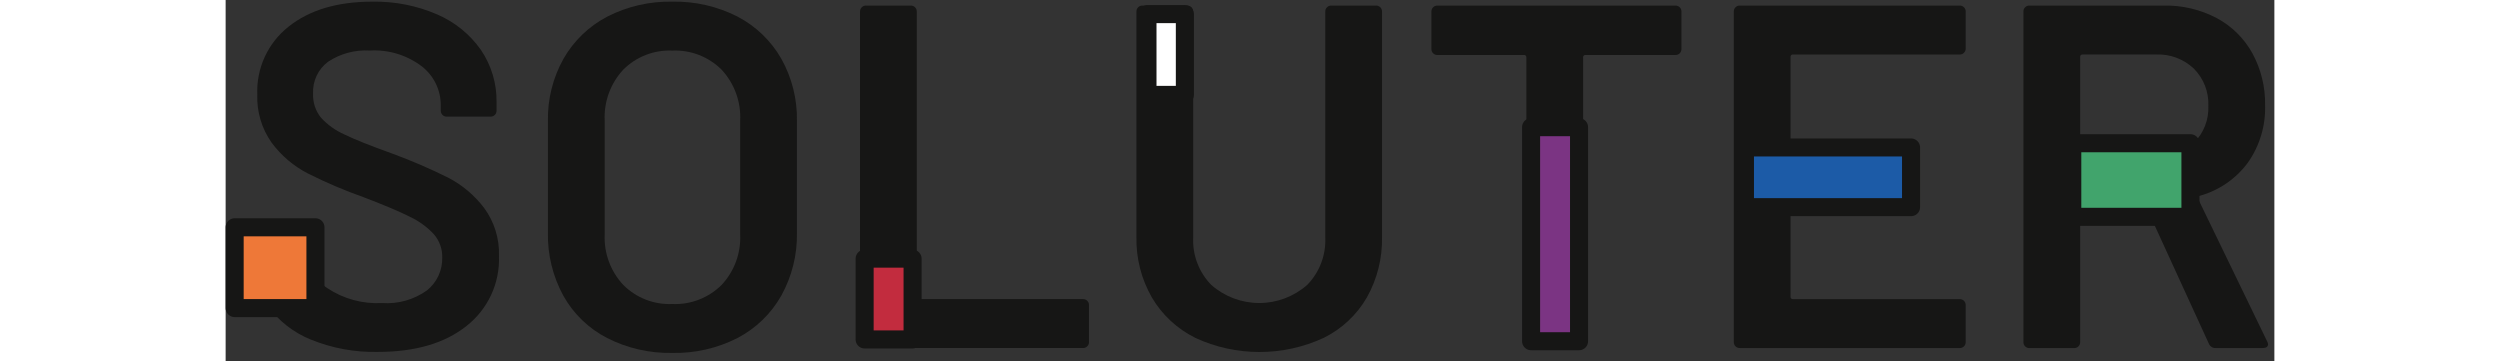 <svg width="277" height="40" viewBox="0 0 227 40" fill="none" xmlns="http://www.w3.org/2000/svg">
    <rect x="0" y="0" width="227" height="40" fill="#333333" stroke="none"/>
    <path
        d="M9.472 37.642C7.529 36.858 5.847 35.541 4.62 33.842C3.463 32.153 2.866 30.143 2.913 28.096V26.746C2.913 26.66 2.929 26.576 2.962 26.497C2.994 26.418 3.042 26.346 3.103 26.285C3.163 26.225 3.235 26.177 3.314 26.145C3.393 26.112 3.478 26.096 3.563 26.096H8.388C8.474 26.095 8.558 26.112 8.638 26.144C8.717 26.177 8.789 26.224 8.849 26.285C8.91 26.345 8.957 26.417 8.99 26.496C9.022 26.576 9.039 26.66 9.038 26.746V27.776C9.039 28.597 9.242 29.405 9.63 30.128C10.018 30.852 10.578 31.468 11.261 31.923C13.053 33.116 15.183 33.696 17.332 33.576C19.108 33.705 20.873 33.206 22.319 32.167C22.859 31.731 23.292 31.177 23.583 30.547C23.875 29.917 24.017 29.229 24 28.535C24.024 27.592 23.695 26.674 23.078 25.96C22.332 25.157 21.44 24.504 20.449 24.036C19.311 23.458 17.604 22.735 15.327 21.867C13.195 21.115 11.113 20.228 9.093 19.211C7.525 18.399 6.162 17.24 5.108 15.823C4.002 14.268 3.439 12.391 3.508 10.484C3.449 9.043 3.733 7.609 4.336 6.299C4.94 4.989 5.845 3.841 6.978 2.949C9.291 1.106 12.381 0.184 16.248 0.184C18.715 0.136 21.164 0.617 23.43 1.594C25.38 2.43 27.06 3.79 28.282 5.524C29.449 7.24 30.055 9.276 30.017 11.351V12.272C30.018 12.358 30.001 12.443 29.969 12.522C29.936 12.601 29.888 12.673 29.828 12.733C29.767 12.794 29.695 12.842 29.616 12.874C29.537 12.907 29.452 12.924 29.366 12.923H24.488C24.402 12.924 24.317 12.907 24.238 12.874C24.159 12.842 24.087 12.794 24.026 12.733C23.966 12.673 23.918 12.601 23.886 12.522C23.853 12.443 23.837 12.358 23.837 12.272V11.672C23.841 10.842 23.655 10.022 23.293 9.275C22.932 8.528 22.404 7.873 21.75 7.362C20.098 6.103 18.05 5.478 15.977 5.6C14.338 5.501 12.711 5.939 11.342 6.847C10.8 7.255 10.365 7.789 10.077 8.403C9.789 9.018 9.656 9.693 9.689 10.371C9.648 11.332 9.956 12.275 10.556 13.027C11.284 13.824 12.169 14.46 13.156 14.897C14.312 15.457 16.101 16.171 18.523 17.038C20.62 17.811 22.674 18.697 24.675 19.694C26.224 20.5 27.575 21.639 28.632 23.028C29.771 24.57 30.354 26.451 30.286 28.367C30.342 29.852 30.045 31.329 29.419 32.676C28.793 34.024 27.856 35.204 26.686 36.119C24.282 38.035 21.002 38.993 16.847 38.992C14.323 39.047 11.814 38.586 9.475 37.637"
        fill="#161615" />
    <path
        d="M42.268 37.452C40.224 36.401 38.536 34.769 37.416 32.762C36.248 30.62 35.66 28.21 35.709 25.77V13.41C35.662 10.993 36.26 8.607 37.443 6.499C38.58 4.512 40.264 2.894 42.295 1.837C44.516 0.702 46.983 0.134 49.477 0.184C51.989 0.13 54.475 0.698 56.714 1.837C58.744 2.895 60.428 4.513 61.565 6.499C62.748 8.608 63.347 10.993 63.3 13.41V25.77C63.349 28.213 62.75 30.625 61.565 32.762C60.434 34.761 58.75 36.39 56.714 37.452C54.475 38.592 51.989 39.16 49.477 39.105C46.975 39.154 44.499 38.586 42.268 37.452ZM54.952 31.57C55.651 30.824 56.193 29.945 56.547 28.986C56.9 28.027 57.059 27.007 57.012 25.986V13.356C57.062 12.327 56.905 11.298 56.551 10.33C56.197 9.362 55.654 8.474 54.952 7.719C54.236 7.007 53.379 6.451 52.437 6.087C51.494 5.723 50.486 5.559 49.477 5.605C48.476 5.562 47.477 5.728 46.544 6.092C45.611 6.456 44.764 7.01 44.056 7.719C43.355 8.474 42.812 9.362 42.459 10.33C42.105 11.298 41.95 12.327 42 13.356V25.984C41.953 27.005 42.111 28.025 42.465 28.984C42.818 29.944 43.36 30.822 44.059 31.568C44.766 32.277 45.613 32.831 46.546 33.196C47.478 33.56 48.477 33.726 49.477 33.684C50.486 33.73 51.494 33.566 52.437 33.202C53.379 32.838 54.236 32.282 54.952 31.57Z"
        fill="#161615" />
    <path
        d="M70.481 38.374C70.419 38.315 70.371 38.243 70.338 38.163C70.305 38.084 70.289 37.999 70.291 37.913V1.269C70.289 1.183 70.305 1.098 70.338 1.019C70.371 0.94 70.419 0.868 70.481 0.808C70.541 0.747 70.613 0.698 70.692 0.666C70.771 0.633 70.856 0.617 70.942 0.618H75.929C76.015 0.618 76.099 0.634 76.178 0.667C76.258 0.7 76.329 0.748 76.39 0.808C76.45 0.869 76.498 0.941 76.531 1.02C76.563 1.099 76.579 1.184 76.579 1.269V32.869C76.574 32.906 76.577 32.944 76.589 32.979C76.6 33.014 76.62 33.046 76.647 33.073C76.673 33.099 76.705 33.119 76.74 33.131C76.776 33.142 76.813 33.146 76.85 33.14H95.01C95.096 33.14 95.18 33.156 95.26 33.188C95.339 33.221 95.411 33.269 95.471 33.329C95.532 33.39 95.579 33.462 95.612 33.541C95.644 33.62 95.661 33.705 95.66 33.79V37.91C95.661 37.996 95.644 38.081 95.612 38.16C95.579 38.239 95.532 38.311 95.471 38.371C95.411 38.432 95.339 38.48 95.26 38.512C95.18 38.545 95.096 38.561 95.01 38.56H70.942C70.856 38.562 70.771 38.546 70.692 38.514C70.612 38.481 70.541 38.433 70.481 38.371"
        fill="#161615" />
    <path
        d="M107.424 37.425C105.423 36.433 103.755 34.879 102.624 32.953C101.458 30.916 100.868 28.6 100.917 26.253V1.269C100.915 1.183 100.931 1.098 100.964 1.019C100.997 0.94 101.045 0.868 101.107 0.808C101.167 0.747 101.238 0.698 101.317 0.666C101.396 0.633 101.481 0.617 101.567 0.618H106.555C106.64 0.618 106.725 0.635 106.804 0.668C106.883 0.7 106.955 0.748 107.015 0.809C107.076 0.869 107.123 0.941 107.156 1.02C107.189 1.099 107.205 1.184 107.205 1.269V26.369C107.168 27.327 107.326 28.282 107.671 29.176C108.016 30.07 108.54 30.885 109.211 31.569C110.679 32.861 112.567 33.574 114.523 33.574C116.479 33.574 118.367 32.861 119.835 31.569C120.506 30.885 121.029 30.07 121.374 29.176C121.719 28.282 121.878 27.327 121.841 26.369V1.269C121.839 1.183 121.855 1.098 121.888 1.019C121.921 0.94 121.969 0.868 122.031 0.808C122.091 0.747 122.162 0.698 122.241 0.666C122.32 0.633 122.405 0.617 122.491 0.618H127.479C127.564 0.618 127.649 0.635 127.728 0.668C127.807 0.7 127.879 0.748 127.939 0.809C128 0.869 128.047 0.941 128.08 1.02C128.113 1.099 128.129 1.184 128.129 1.269V26.258C128.177 28.602 127.597 30.915 126.449 32.958C125.334 34.887 123.674 36.442 121.678 37.43C119.444 38.466 117.012 39.002 114.55 39.002C112.088 39.002 109.656 38.466 107.422 37.43"
        fill="#161615" />
    <path
        d="M161.115 0.808C161.176 0.868 161.225 0.94 161.258 1.019C161.29 1.098 161.306 1.184 161.305 1.269V5.443C161.305 5.529 161.288 5.613 161.256 5.692C161.223 5.771 161.175 5.843 161.115 5.904C161.054 5.964 160.982 6.012 160.903 6.044C160.824 6.077 160.739 6.094 160.654 6.093H150.68C150.643 6.088 150.606 6.092 150.57 6.103C150.535 6.115 150.503 6.135 150.477 6.161C150.451 6.187 150.431 6.22 150.419 6.255C150.407 6.29 150.404 6.327 150.409 6.364V37.913C150.409 37.999 150.393 38.084 150.36 38.163C150.328 38.242 150.28 38.314 150.219 38.374C150.159 38.435 150.087 38.482 150.008 38.515C149.928 38.547 149.844 38.564 149.758 38.563H144.771C144.686 38.564 144.601 38.547 144.522 38.515C144.443 38.482 144.371 38.434 144.31 38.374C144.25 38.313 144.202 38.242 144.17 38.163C144.137 38.083 144.121 37.999 144.121 37.913V6.364C144.126 6.327 144.123 6.29 144.111 6.255C144.099 6.22 144.079 6.187 144.053 6.161C144.027 6.135 143.995 6.115 143.96 6.103C143.924 6.092 143.887 6.088 143.85 6.093H134.25C134.165 6.094 134.08 6.077 134.001 6.045C133.922 6.012 133.85 5.964 133.789 5.904C133.729 5.843 133.681 5.771 133.649 5.692C133.616 5.613 133.6 5.529 133.6 5.443V1.269C133.599 1.184 133.616 1.099 133.648 1.02C133.681 0.941 133.729 0.869 133.789 0.808C133.85 0.748 133.921 0.7 134.001 0.667C134.08 0.634 134.164 0.618 134.25 0.618H160.65C160.736 0.617 160.821 0.633 160.9 0.666C160.979 0.698 161.051 0.747 161.111 0.808"
        fill="#161615" />
    <path
        d="M192.609 5.849C192.549 5.911 192.478 5.959 192.398 5.992C192.319 6.025 192.234 6.041 192.148 6.039H173.663C173.626 6.034 173.589 6.038 173.554 6.049C173.518 6.061 173.486 6.081 173.46 6.107C173.434 6.134 173.414 6.166 173.403 6.201C173.391 6.236 173.388 6.274 173.393 6.31V16.446C173.387 16.483 173.391 16.521 173.402 16.556C173.414 16.591 173.433 16.624 173.46 16.65C173.486 16.676 173.518 16.696 173.553 16.708C173.589 16.72 173.626 16.724 173.663 16.718H186.077C186.162 16.718 186.247 16.734 186.326 16.767C186.405 16.799 186.477 16.847 186.537 16.908C186.598 16.968 186.646 17.04 186.678 17.119C186.711 17.198 186.727 17.283 186.727 17.368V21.484C186.728 21.57 186.711 21.655 186.679 21.734C186.646 21.813 186.599 21.885 186.538 21.945C186.478 22.006 186.406 22.054 186.326 22.086C186.247 22.119 186.163 22.135 186.077 22.134H173.663C173.626 22.129 173.589 22.133 173.554 22.144C173.518 22.156 173.486 22.176 173.46 22.202C173.434 22.229 173.414 22.261 173.403 22.296C173.391 22.331 173.388 22.369 173.393 22.405V32.871C173.387 32.908 173.391 32.946 173.402 32.981C173.414 33.016 173.433 33.049 173.46 33.075C173.486 33.101 173.518 33.121 173.553 33.133C173.589 33.145 173.626 33.148 173.663 33.143H192.148C192.234 33.143 192.318 33.159 192.397 33.192C192.477 33.224 192.549 33.272 192.609 33.332C192.67 33.393 192.718 33.465 192.75 33.544C192.783 33.623 192.799 33.708 192.799 33.793V37.913C192.799 37.999 192.783 38.084 192.75 38.163C192.718 38.242 192.67 38.314 192.609 38.374C192.549 38.435 192.477 38.482 192.397 38.515C192.318 38.547 192.234 38.564 192.148 38.563H167.755C167.669 38.564 167.585 38.547 167.505 38.515C167.426 38.482 167.354 38.435 167.294 38.374C167.233 38.314 167.185 38.242 167.153 38.163C167.12 38.084 167.104 37.999 167.104 37.913V1.268C167.103 1.183 167.119 1.098 167.151 1.019C167.184 0.939 167.233 0.868 167.294 0.808C167.354 0.747 167.425 0.698 167.505 0.665C167.584 0.633 167.669 0.617 167.755 0.618H192.148C192.234 0.617 192.319 0.633 192.398 0.665C192.478 0.698 192.549 0.747 192.609 0.808C192.67 0.868 192.719 0.939 192.752 1.019C192.784 1.098 192.8 1.183 192.799 1.268V5.384C192.801 5.47 192.785 5.555 192.752 5.635C192.719 5.714 192.671 5.786 192.609 5.845"
        fill="#161615" />
    <path
        d="M219.74 38.075L212.584 22.463C212.558 22.399 212.513 22.343 212.455 22.305C212.397 22.266 212.329 22.246 212.259 22.246H205.754C205.717 22.241 205.68 22.244 205.644 22.256C205.609 22.268 205.577 22.288 205.551 22.314C205.525 22.34 205.505 22.372 205.493 22.408C205.481 22.443 205.478 22.48 205.483 22.517V37.917C205.483 38.003 205.467 38.087 205.434 38.166C205.402 38.245 205.354 38.317 205.293 38.378C205.233 38.438 205.161 38.486 205.082 38.519C205.003 38.551 204.918 38.568 204.833 38.568H199.845C199.76 38.568 199.675 38.551 199.596 38.519C199.517 38.486 199.445 38.438 199.385 38.378C199.324 38.317 199.276 38.245 199.244 38.166C199.211 38.087 199.195 38.003 199.195 37.917V1.268C199.193 1.182 199.209 1.097 199.242 1.018C199.275 0.939 199.323 0.867 199.385 0.807C199.445 0.746 199.516 0.697 199.595 0.664C199.674 0.632 199.759 0.616 199.845 0.617H214.753C216.79 0.577 218.803 1.053 220.607 2C222.275 2.891 223.649 4.246 224.564 5.9C225.526 7.67 226.011 9.66 225.973 11.674C226.04 13.95 225.364 16.185 224.049 18.043C222.727 19.824 220.848 21.112 218.71 21.702C218.675 21.701 218.641 21.712 218.612 21.731C218.583 21.75 218.56 21.778 218.547 21.81C218.529 21.844 218.52 21.881 218.52 21.919C218.52 21.957 218.529 21.994 218.547 22.028L226.19 37.804C226.248 37.904 226.285 38.014 226.299 38.129C226.299 38.419 226.099 38.563 225.699 38.563H220.499C220.337 38.572 220.177 38.53 220.041 38.442C219.905 38.355 219.799 38.226 219.74 38.075ZM205.483 6.309V17.096C205.478 17.133 205.481 17.171 205.493 17.206C205.504 17.241 205.524 17.273 205.55 17.3C205.577 17.326 205.609 17.346 205.644 17.358C205.68 17.37 205.717 17.373 205.754 17.368H213.885C214.653 17.402 215.419 17.283 216.14 17.017C216.861 16.752 217.522 16.346 218.085 15.823C218.622 15.29 219.042 14.65 219.317 13.946C219.593 13.241 219.718 12.486 219.685 11.73C219.716 10.97 219.59 10.212 219.315 9.503C219.04 8.794 218.621 8.15 218.085 7.61C217.526 7.079 216.867 6.667 216.145 6.396C215.423 6.126 214.655 6.004 213.885 6.038H205.754C205.717 6.033 205.68 6.036 205.644 6.048C205.609 6.06 205.577 6.08 205.551 6.106C205.525 6.132 205.505 6.164 205.493 6.2C205.481 6.235 205.478 6.272 205.483 6.309Z"
        fill="#161615" />
    <path d="M149.958 14.089H144.645V37.806H149.958V14.089Z" fill="#7B3483" />
    <path d="M149.958 14.089H144.645V37.806H149.958V14.089Z" stroke="#161615" stroke-width="2" stroke-linecap="round"
        stroke-linejoin="round" />
    <path d="M76.114 28.659H70.801V37.61H76.114V28.659Z" fill="#C22C3E" />
    <path d="M76.114 28.659H70.801V37.61H76.114V28.659Z" stroke="#161615" stroke-width="2" stroke-linecap="round"
        stroke-linejoin="round" />
    <path d="M186.744 16.339H168.34V22.951H186.744V16.339Z" fill="#1C5BA7" />
    <path d="M186.744 16.339H168.34V22.951H186.744V16.339Z" stroke="#161615" stroke-width="2" stroke-linecap="round"
        stroke-linejoin="round" />
    <path d="M217.701 15.868H204.609V24.023H217.701V15.868Z" fill="#41A46C" />
    <path d="M217.701 15.868H204.609V24.023H217.701V15.868Z" stroke="#161615" stroke-width="2" stroke-linecap="round"
        stroke-linejoin="round" />
    <path d="M9.951 25.184H1V34.135H9.951V25.184Z" fill="#EE7838" />
    <path d="M9.951 25.184H1V34.135H9.951V25.184Z" stroke="#161615" stroke-width="2" stroke-linecap="round"
        stroke-linejoin="round" />
    <path d="M106.282 1.564H102.141V10.515H106.282V1.564Z" fill="white" />
    <path d="M106.282 1.564H102.141V10.515H106.282V1.564Z" stroke="#161615" stroke-width="2" stroke-linecap="round"
        stroke-linejoin="round" />
</svg>